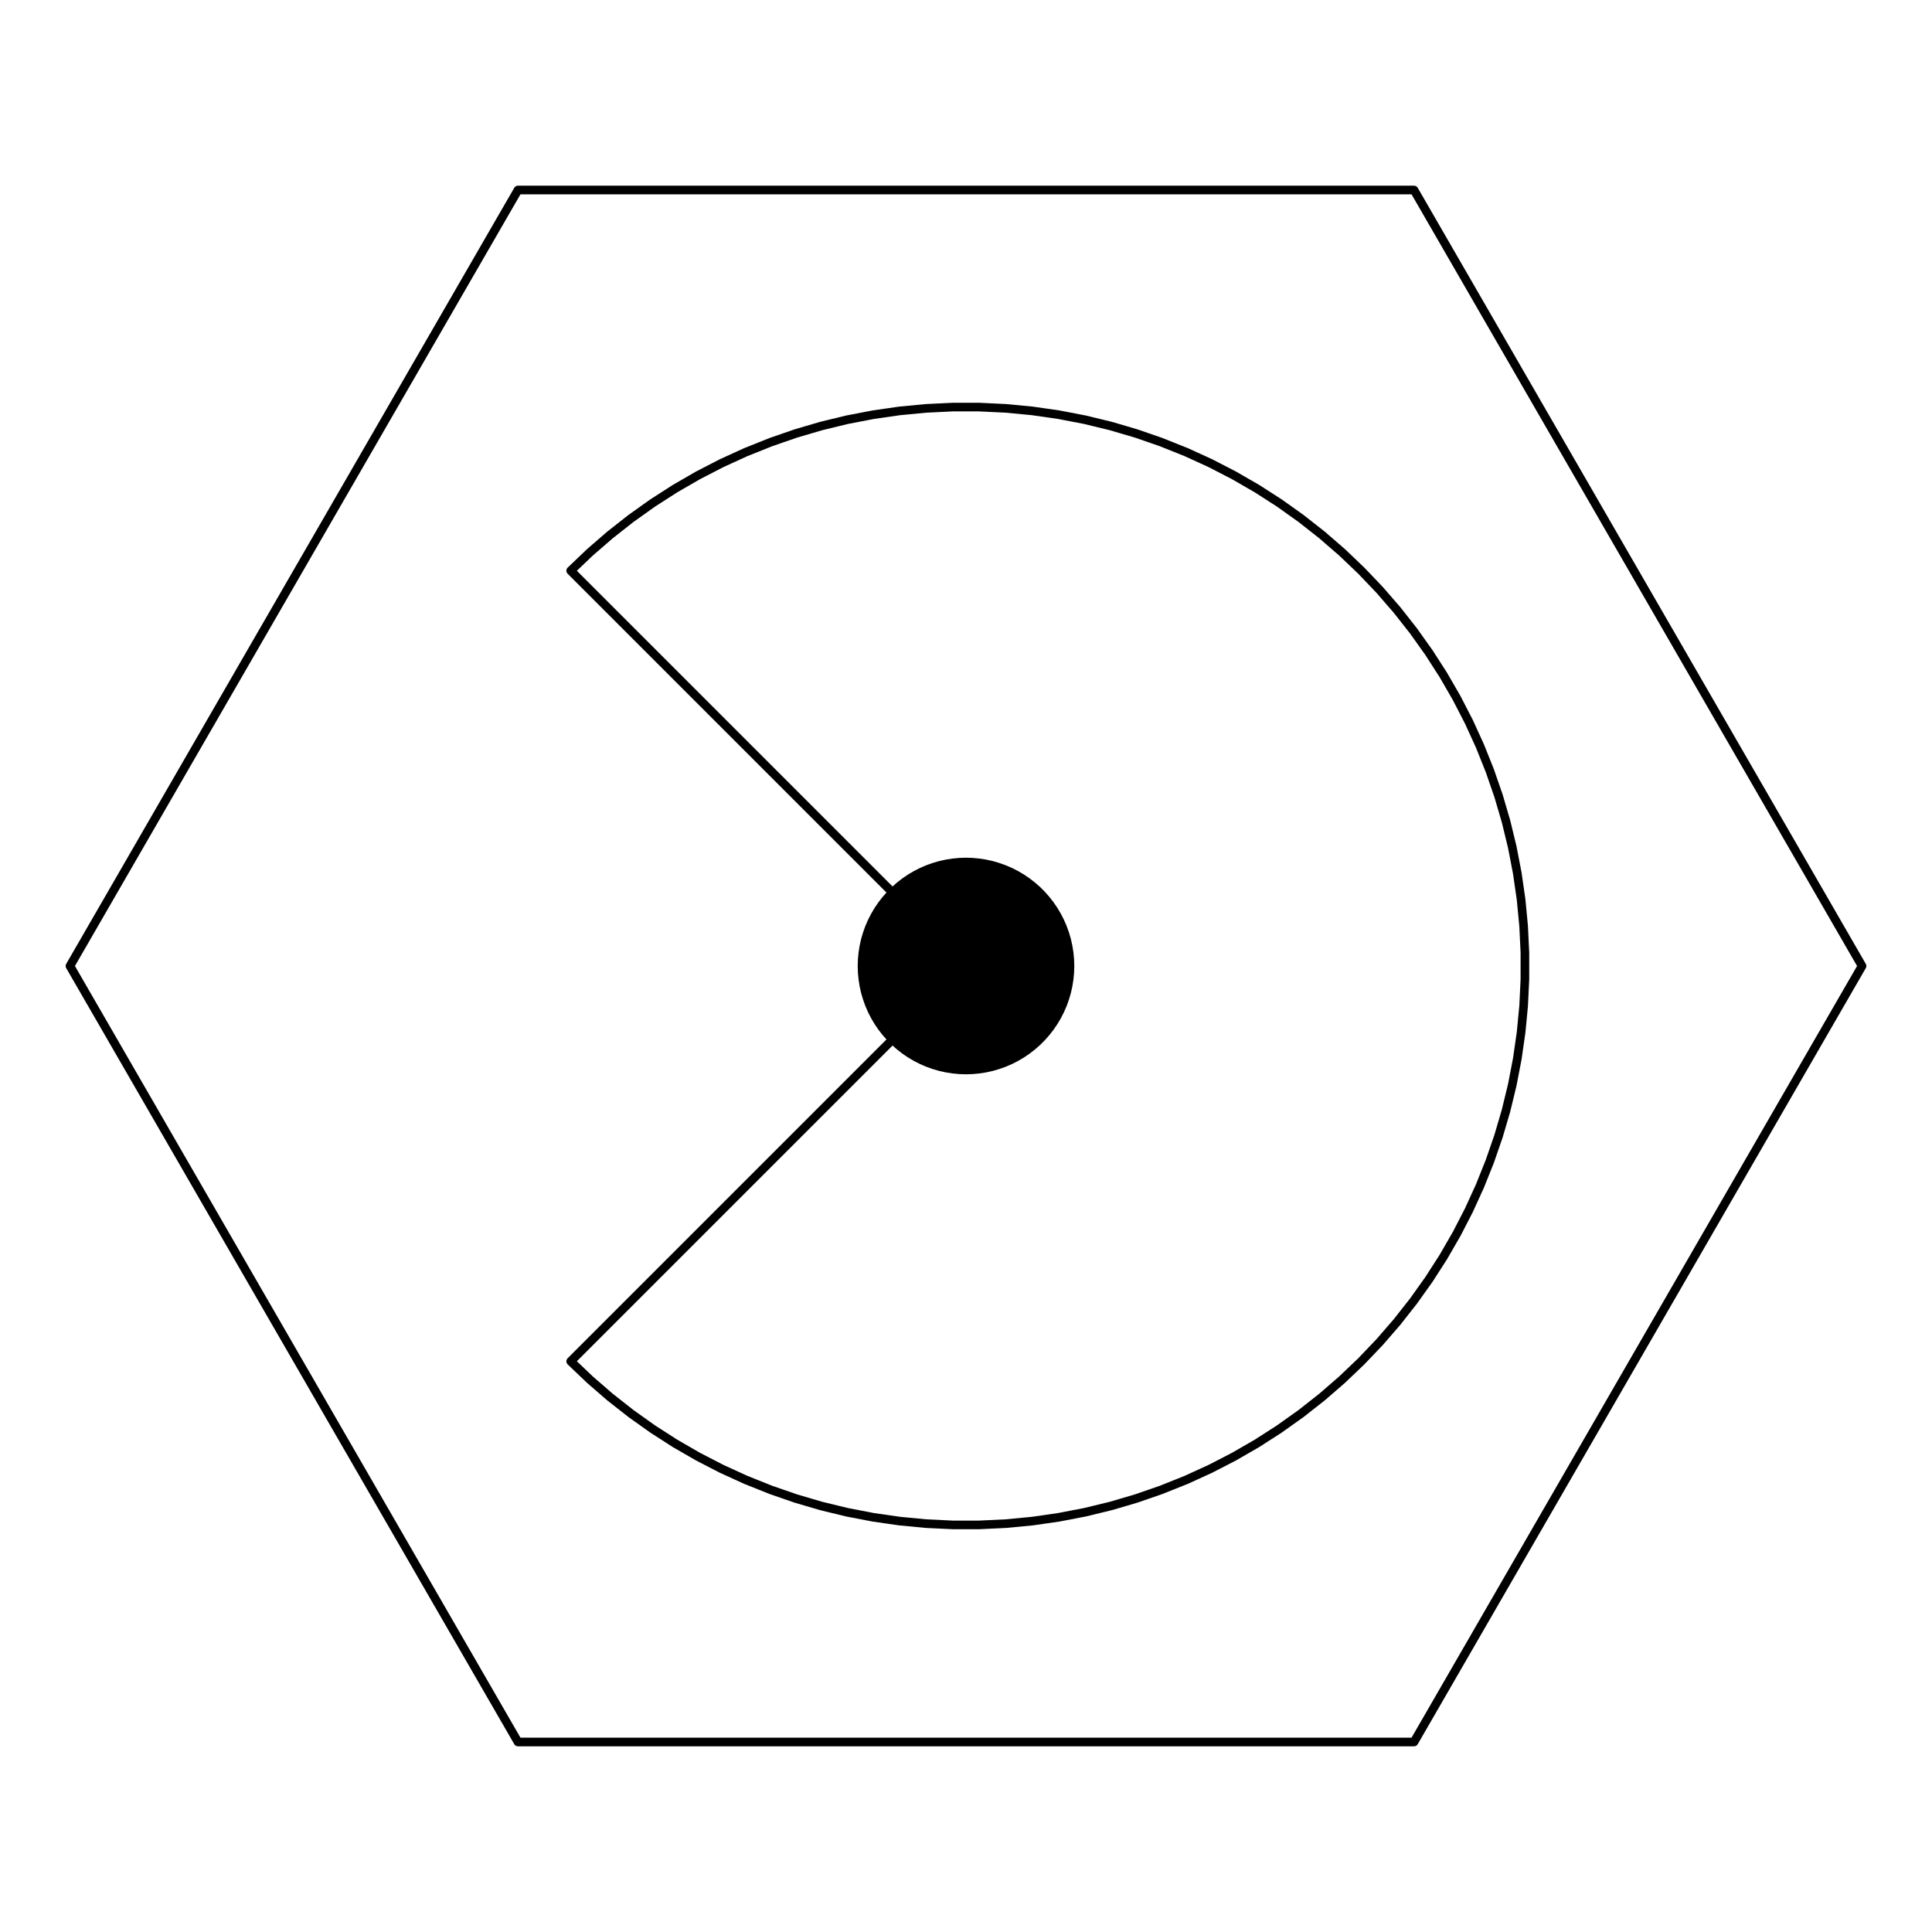<?xml version="1.0" encoding="UTF-8"?>
<svg xmlns="http://www.w3.org/2000/svg" xmlns:xlink="http://www.w3.org/1999/xlink" width="504pt" height="504pt" viewBox="0 0 504 504" version="1.1">
<g id="surface2146">
<rect x="0" y="0" width="504" height="504" style="fill:rgb(100%,100%,100%);fill-opacity:1;stroke:none;"/>
<path style="fill:none;stroke-width:2.25;stroke-linecap:round;stroke-linejoin:round;stroke:rgb(0%,0%,0%);stroke-opacity:1;stroke-miterlimit:10;" d="M 485.75 252 L 368.875 49.566 L 135.125 49.566 L 18.25 252 L 135.125 454.434 L 368.875 454.434 Z M 485.75 252 "/>
<path style="fill:none;stroke-width:2.25;stroke-linecap:round;stroke-linejoin:round;stroke:rgb(0%,0%,0%);stroke-opacity:1;stroke-miterlimit:10;" d="M 148.875 355.125 L 153.898 359.914 L 159.145 364.461 L 164.602 368.75 L 170.254 372.777 L 176.094 376.531 L 182.105 380 L 188.277 383.184 L 194.59 386.066 L 201.035 388.645 L 207.594 390.914 L 214.254 392.871 L 221 394.508 L 227.816 395.82 L 234.688 396.809 L 241.598 397.469 L 248.531 397.801 L 255.469 397.801 L 262.402 397.469 L 269.312 396.809 L 276.184 395.82 L 283 394.508 L 289.746 392.871 L 296.406 390.914 L 302.965 388.645 L 309.41 386.066 L 315.723 383.184 L 321.895 380 L 327.906 376.531 L 333.746 372.777 L 339.398 368.75 L 344.855 364.461 L 350.102 359.914 L 355.125 355.125 L 359.914 350.102 L 364.461 344.855 L 368.75 339.398 L 372.777 333.746 L 376.531 327.906 L 380 321.895 L 383.184 315.723 L 386.066 309.41 L 388.645 302.965 L 390.914 296.406 L 392.871 289.746 L 394.508 283 L 395.82 276.184 L 396.809 269.312 L 397.469 262.402 L 397.801 255.469 L 397.801 248.531 L 397.469 241.598 L 396.809 234.688 L 395.82 227.816 L 394.508 221 L 392.871 214.254 L 390.914 207.594 L 388.645 201.035 L 386.066 194.59 L 383.184 188.277 L 380 182.105 L 376.531 176.094 L 372.777 170.254 L 368.75 164.602 L 364.461 159.145 L 359.914 153.898 L 355.125 148.875 L 350.102 144.086 L 344.855 139.539 L 339.398 135.25 L 333.746 131.223 L 327.906 127.469 L 321.895 124 L 315.723 120.816 L 309.41 117.934 L 302.965 115.355 L 296.406 113.086 L 289.746 111.129 L 283 109.492 L 276.184 108.18 L 269.312 107.191 L 262.402 106.531 L 255.469 106.199 L 248.531 106.199 L 241.598 106.531 L 234.688 107.191 L 227.816 108.18 L 221 109.492 L 214.254 111.129 L 207.594 113.086 L 201.035 115.355 L 194.59 117.934 L 188.277 120.816 L 182.105 124 L 176.094 127.469 L 170.254 131.223 L 164.602 135.25 L 159.145 139.539 L 153.898 144.086 L 148.875 148.875 L 252 252 Z M 148.875 355.125 "/>
<path style="fill-rule:nonzero;fill:rgb(0%,0%,0%);fill-opacity:1;stroke-width:1.5;stroke-linecap:round;stroke-linejoin:round;stroke:rgb(0%,0%,0%);stroke-opacity:1;stroke-miterlimit:10;" d="M 279.5 252 L 279.445 250.273 L 279.281 248.555 L 279.012 246.848 L 278.637 245.16 L 278.152 243.504 L 277.57 241.875 L 276.883 240.293 L 276.098 238.75 L 275.219 237.266 L 274.246 235.836 L 273.188 234.473 L 272.047 233.176 L 270.824 231.953 L 269.527 230.812 L 268.164 229.754 L 266.734 228.781 L 265.25 227.902 L 263.707 227.117 L 262.125 226.43 L 260.496 225.848 L 258.84 225.363 L 257.152 224.988 L 255.445 224.719 L 253.727 224.555 L 252 224.5 L 250.273 224.555 L 248.555 224.719 L 246.848 224.988 L 245.16 225.363 L 243.504 225.848 L 241.875 226.43 L 240.293 227.117 L 238.75 227.902 L 237.266 228.781 L 235.836 229.754 L 234.473 230.812 L 233.176 231.953 L 231.953 233.176 L 230.812 234.473 L 229.754 235.836 L 228.781 237.266 L 227.902 238.75 L 227.117 240.293 L 226.43 241.875 L 225.848 243.504 L 225.363 245.16 L 224.988 246.848 L 224.719 248.555 L 224.555 250.273 L 224.5 252 L 224.555 253.727 L 224.719 255.445 L 224.988 257.152 L 225.363 258.84 L 225.848 260.496 L 226.43 262.125 L 227.117 263.707 L 227.902 265.25 L 228.781 266.734 L 229.754 268.164 L 230.812 269.527 L 231.953 270.824 L 233.176 272.047 L 234.473 273.188 L 235.836 274.246 L 237.266 275.219 L 238.75 276.098 L 240.293 276.883 L 241.875 277.57 L 243.504 278.152 L 245.16 278.637 L 246.848 279.012 L 248.555 279.281 L 250.273 279.445 L 252 279.5 L 253.727 279.445 L 255.445 279.281 L 257.152 279.012 L 258.84 278.637 L 260.496 278.152 L 262.125 277.57 L 263.707 276.883 L 265.25 276.098 L 266.734 275.219 L 268.164 274.246 L 269.527 273.188 L 270.824 272.047 L 272.047 270.824 L 273.188 269.527 L 274.246 268.164 L 275.219 266.734 L 276.098 265.25 L 276.883 263.707 L 277.57 262.125 L 278.152 260.496 L 278.637 258.84 L 279.012 257.152 L 279.281 255.445 L 279.445 253.727 Z M 279.5 252 "/>
</g>
</svg>
